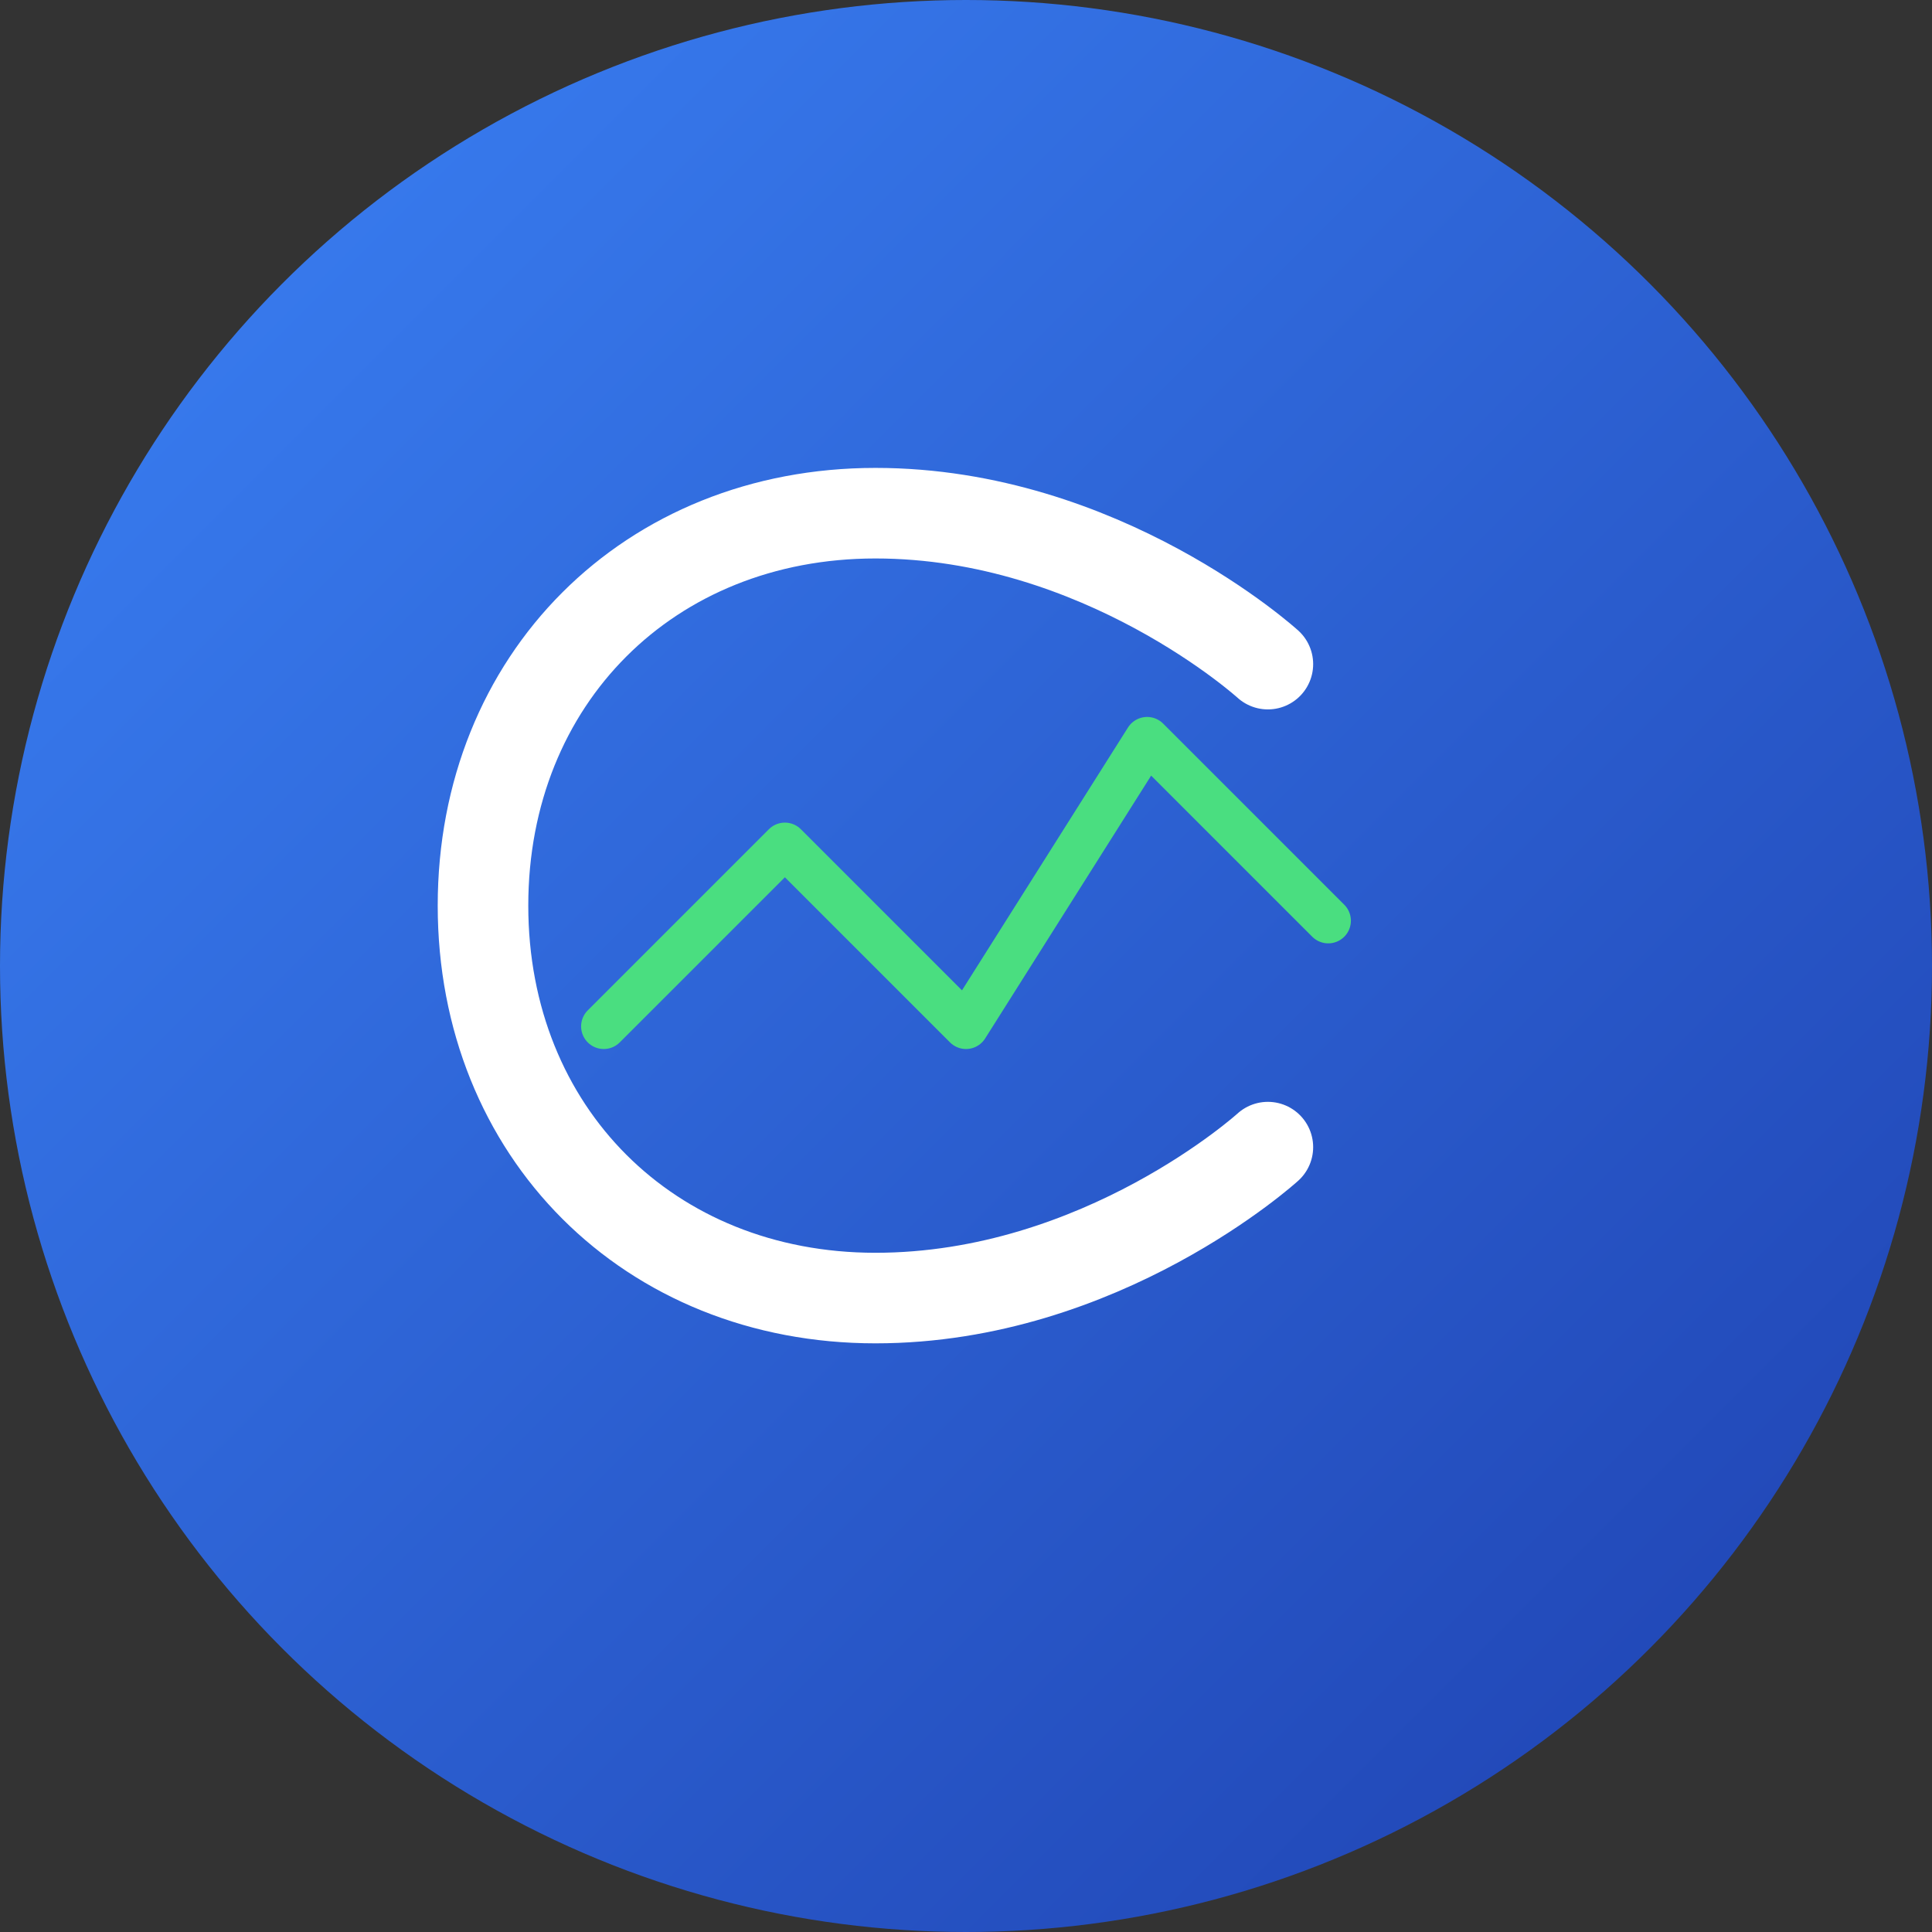<?xml version="1.0" encoding="UTF-8" standalone="no"?>
<svg width="64" height="64" viewBox="0 0 64 64" fill="none" xmlns="http://www.w3.org/2000/svg">
  <rect x="0" y="0" width="64" height="64" fill="#333333" stroke="none"/>
  <!-- Background Circle with Gradient -->
  <circle cx="32" cy="32" r="32" fill="url(#paint0_linear)"/>
  
  <!-- Cryptocurrency Symbol (Stylized C for CryptoWatch) -->
  <path d="M42 22C42 22 36.5 17 29 17C21.5 17 16 22.5 16 30C16 37.5 21.5 43 29 43C36.5 43 42 38 42 38" 
        stroke="white" stroke-width="3" stroke-linecap="round"/>
  
  <!-- Chart Line -->
  <path d="M20 34L26 28L32 34L38 24.5L44 30.5" 
        stroke="#4ADE80" stroke-width="1.5" stroke-linecap="round" stroke-linejoin="round"/>
  
  <!-- Gradient Definition -->
  <defs>
    <linearGradient id="paint0_linear" x1="0" y1="0" x2="64" y2="64" gradientUnits="userSpaceOnUse">
      <stop offset="0" stop-color="#3B82F6"/>
      <stop offset="1" stop-color="#1E40AF"/>
    </linearGradient>
  </defs>
</svg>

